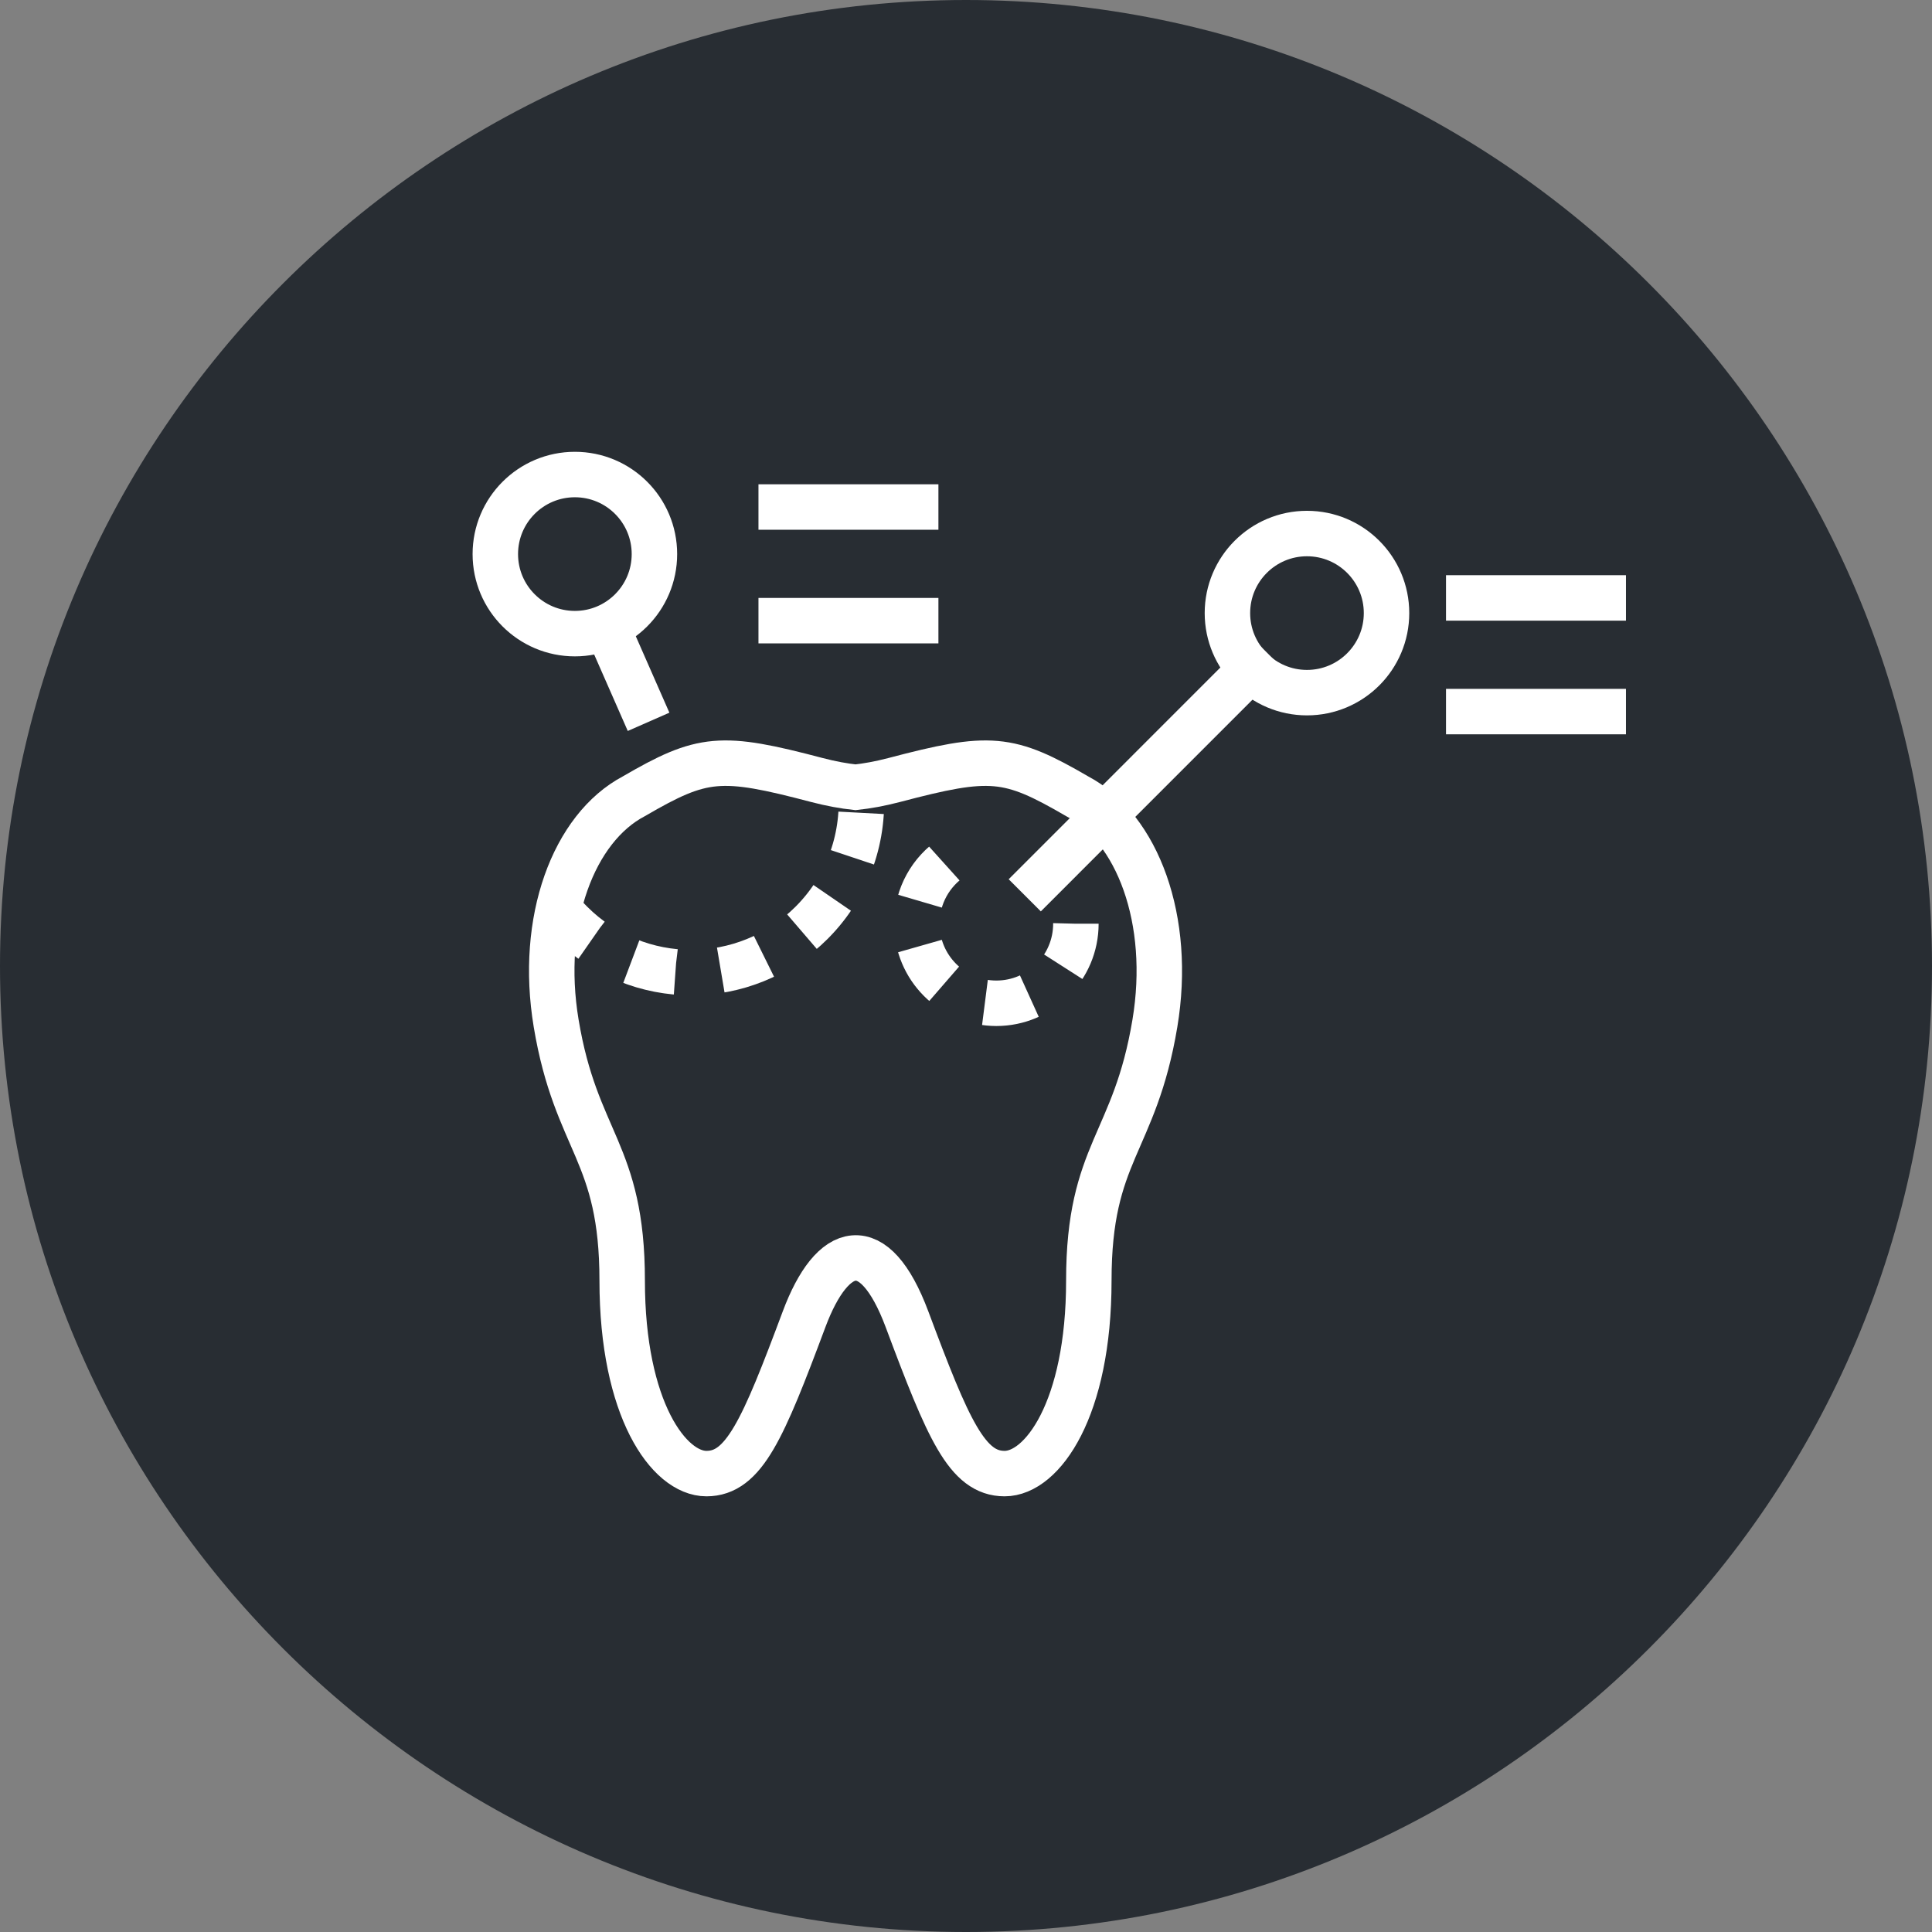 <?xml version="1.0" encoding="utf-8"?>
<!-- Generator: Adobe Illustrator 16.0.0, SVG Export Plug-In . SVG Version: 6.00 Build 0)  -->
<!DOCTYPE svg PUBLIC "-//W3C//DTD SVG 1.1//EN" "http://www.w3.org/Graphics/SVG/1.1/DTD/svg11.dtd">
<svg version="1.1" xmlns="http://www.w3.org/2000/svg" xmlns:xlink="http://www.w3.org/1999/xlink" x="0px" y="0px" width="170px"
	 height="170px" viewBox="0 0 170 170" enable-background="new 0 0 170 170" xml:space="preserve">
<rect x="0" y="0" width="170" height="170" fill="#808080" stroke="none"/>
<g id="Background">
</g>
<g id="Circle">
	<g>
		<path fill="#282D33" d="M85,170c-46.869,0-85-38.131-85-85S38.131,0,85,0s85,38.131,85,85S131.869,170,85,170z"/>
	</g>
</g>
<g id="TEXT">
</g>
<g id="Icons">
	<g>
		<path fill="none" stroke="#FFFFFF" stroke-width="4" stroke-dasharray="4" d="M49.157,79.966c0.34,0.424,0.701,0.836,1.096,1.229
			c5.842,5.844,15.318,5.846,21.164,0c3.277-3.277,4.715-7.697,4.316-11.979c-0.152,0.021-0.307,0.042-0.453,0.058"/>
		<path fill="none" stroke="#FFFFFF" stroke-width="4" d="M94.78,70.063c-6.047-3.517-7.637-3.66-16.098-1.429
			c-1.277,0.333-2.389,0.529-3.402,0.64c-1.016-0.11-2.131-0.307-3.404-0.64c-8.463-2.231-10.049-2.088-16.1,1.429
			c-5.303,2.797-8.354,10.889-6.838,19.983c1.754,10.515,5.809,11.247,5.809,22.636c0,11.325,4.107,16.982,7.414,16.982
			c3.305,0,4.967-3.881,8.592-13.582c2.486-6.654,6.17-7.709,9.055,0c3.627,9.701,5.285,13.582,8.59,13.582
			c3.307,0,7.41-5.657,7.41-16.982c0-11.359,4.041-12.01,5.813-22.636C103.138,80.952,100.087,72.86,94.78,70.063z"/>
		<path fill="none" stroke="#FFFFFF" stroke-width="4" stroke-dasharray="4" d="M94.669,81.28c0,3.865-3.135,7-7,7
			c-3.867-0.001-7-3.135-7-7c0-2.447,1.254-4.601,3.156-5.852"/>
		<line fill="none" stroke="#FFFFFF" stroke-width="4" x1="90.169" y1="78.78" x2="111.501" y2="57.446"/>
		<circle fill="none" stroke="#FFFFFF" stroke-width="4" cx="115.003" cy="53.947" r="7"/>
		<line fill="none" stroke="#FFFFFF" stroke-width="4" x1="57.069" y1="63.514" x2="52.978" y2="54.203"/>
		<circle fill="none" stroke="#FFFFFF" stroke-width="4" cx="50.584" cy="48.755" r="7"/>
		<line fill="none" stroke="#FFFFFF" stroke-width="4" x1="127.237" y1="52.613" x2="143.071" y2="52.613"/>
		<line fill="none" stroke="#FFFFFF" stroke-width="4" x1="127.237" y1="62.613" x2="143.071" y2="62.613"/>
		<g>
			<line fill="none" stroke="#FFFFFF" stroke-width="4" x1="66.739" y1="44.613" x2="82.573" y2="44.613"/>
			<line fill="none" stroke="#FFFFFF" stroke-width="4" x1="66.739" y1="54.613" x2="82.573" y2="54.613"/>
		</g>
	</g>
</g>
</svg>
